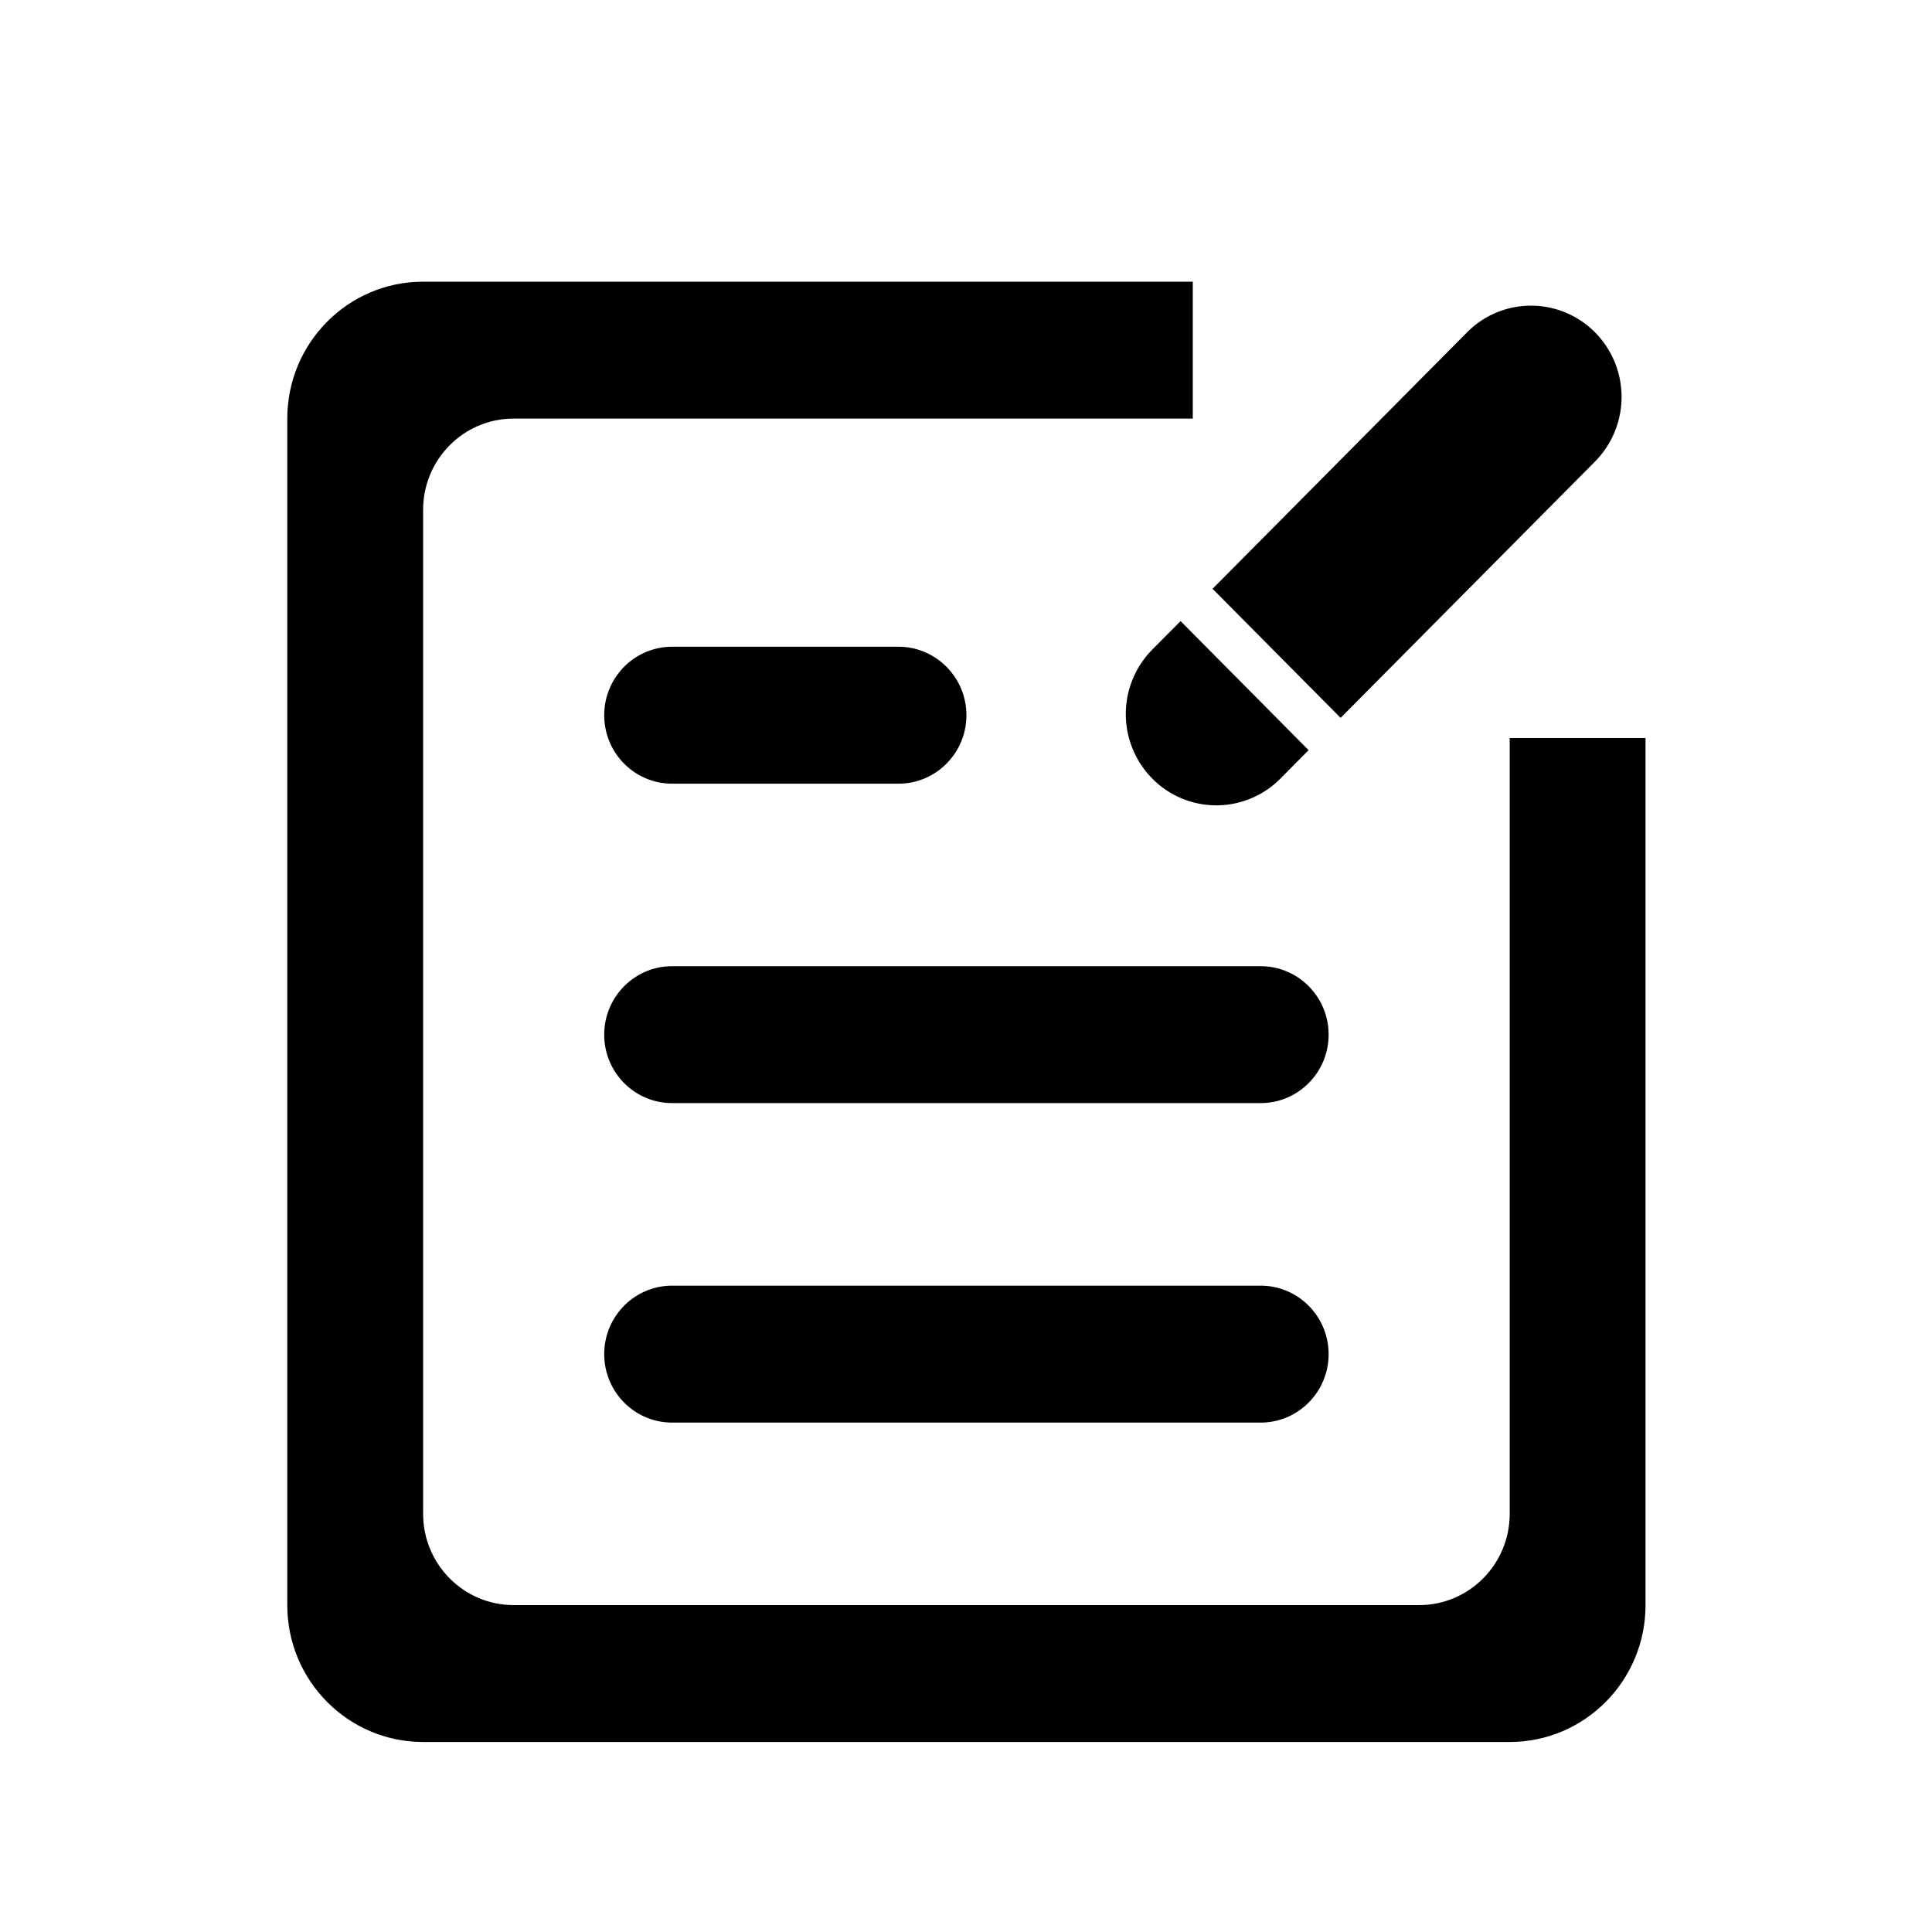 <svg t="1639477519885" viewBox="0 0 1079 1024" version="1.1" xmlns="http://www.w3.org/2000/svg" p-id="20367" width="200" height="200"><path d="M704.077 512.12H375.373c-20.932 0-37.922 17.126-37.922 38.22 0 21.129 16.99 38.221 37.922 38.221h328.704c20.94 0 37.939-17.1 37.939-38.22 0-21.095-16.998-38.222-37.94-38.222z m0 178.414H375.373c-20.932 0-37.922 17.127-37.922 38.238 0 21.095 16.99 38.221 37.922 38.221h328.704c20.94 0 37.939-17.126 37.939-38.22 0-21.112-16.998-38.239-37.94-38.239zM890.82 230.23a51.285 51.285 0 0 0 0-72.098 50.287 50.287 0 0 0-71.51 0L677.206 301.338l71.518 72.08L890.82 230.23zM375.373 410.172h126.421c20.94 0 37.94-17.127 37.94-38.238 0-21.095-17-38.23-37.94-38.23H375.373c-20.932 0-37.922 17.135-37.922 38.23 0 21.111 16.99 38.238 37.922 38.238z m339.703-2.825l15.77-15.897-71.51-72.081-15.77 15.889a51.26 51.26 0 0 0 0 72.098 50.295 50.295 0 0 0 71.51-0.009z" p-id="20368"></path><path d="M843.153 384.674v433.28c0 28.117-22.639 50.978-50.568 50.978H286.874c-27.93 0-50.569-22.86-50.569-50.978V257.246c0-28.152 22.639-50.97 50.569-50.97h379.28v-76.458H236.306c-41.907 0-75.861 34.227-75.861 76.458v662.656c0 42.215 33.954 76.45 75.861 76.45h606.84c41.907 0 75.86-34.235 75.86-76.45V384.674h-75.852z" p-id="20369"></path></svg>